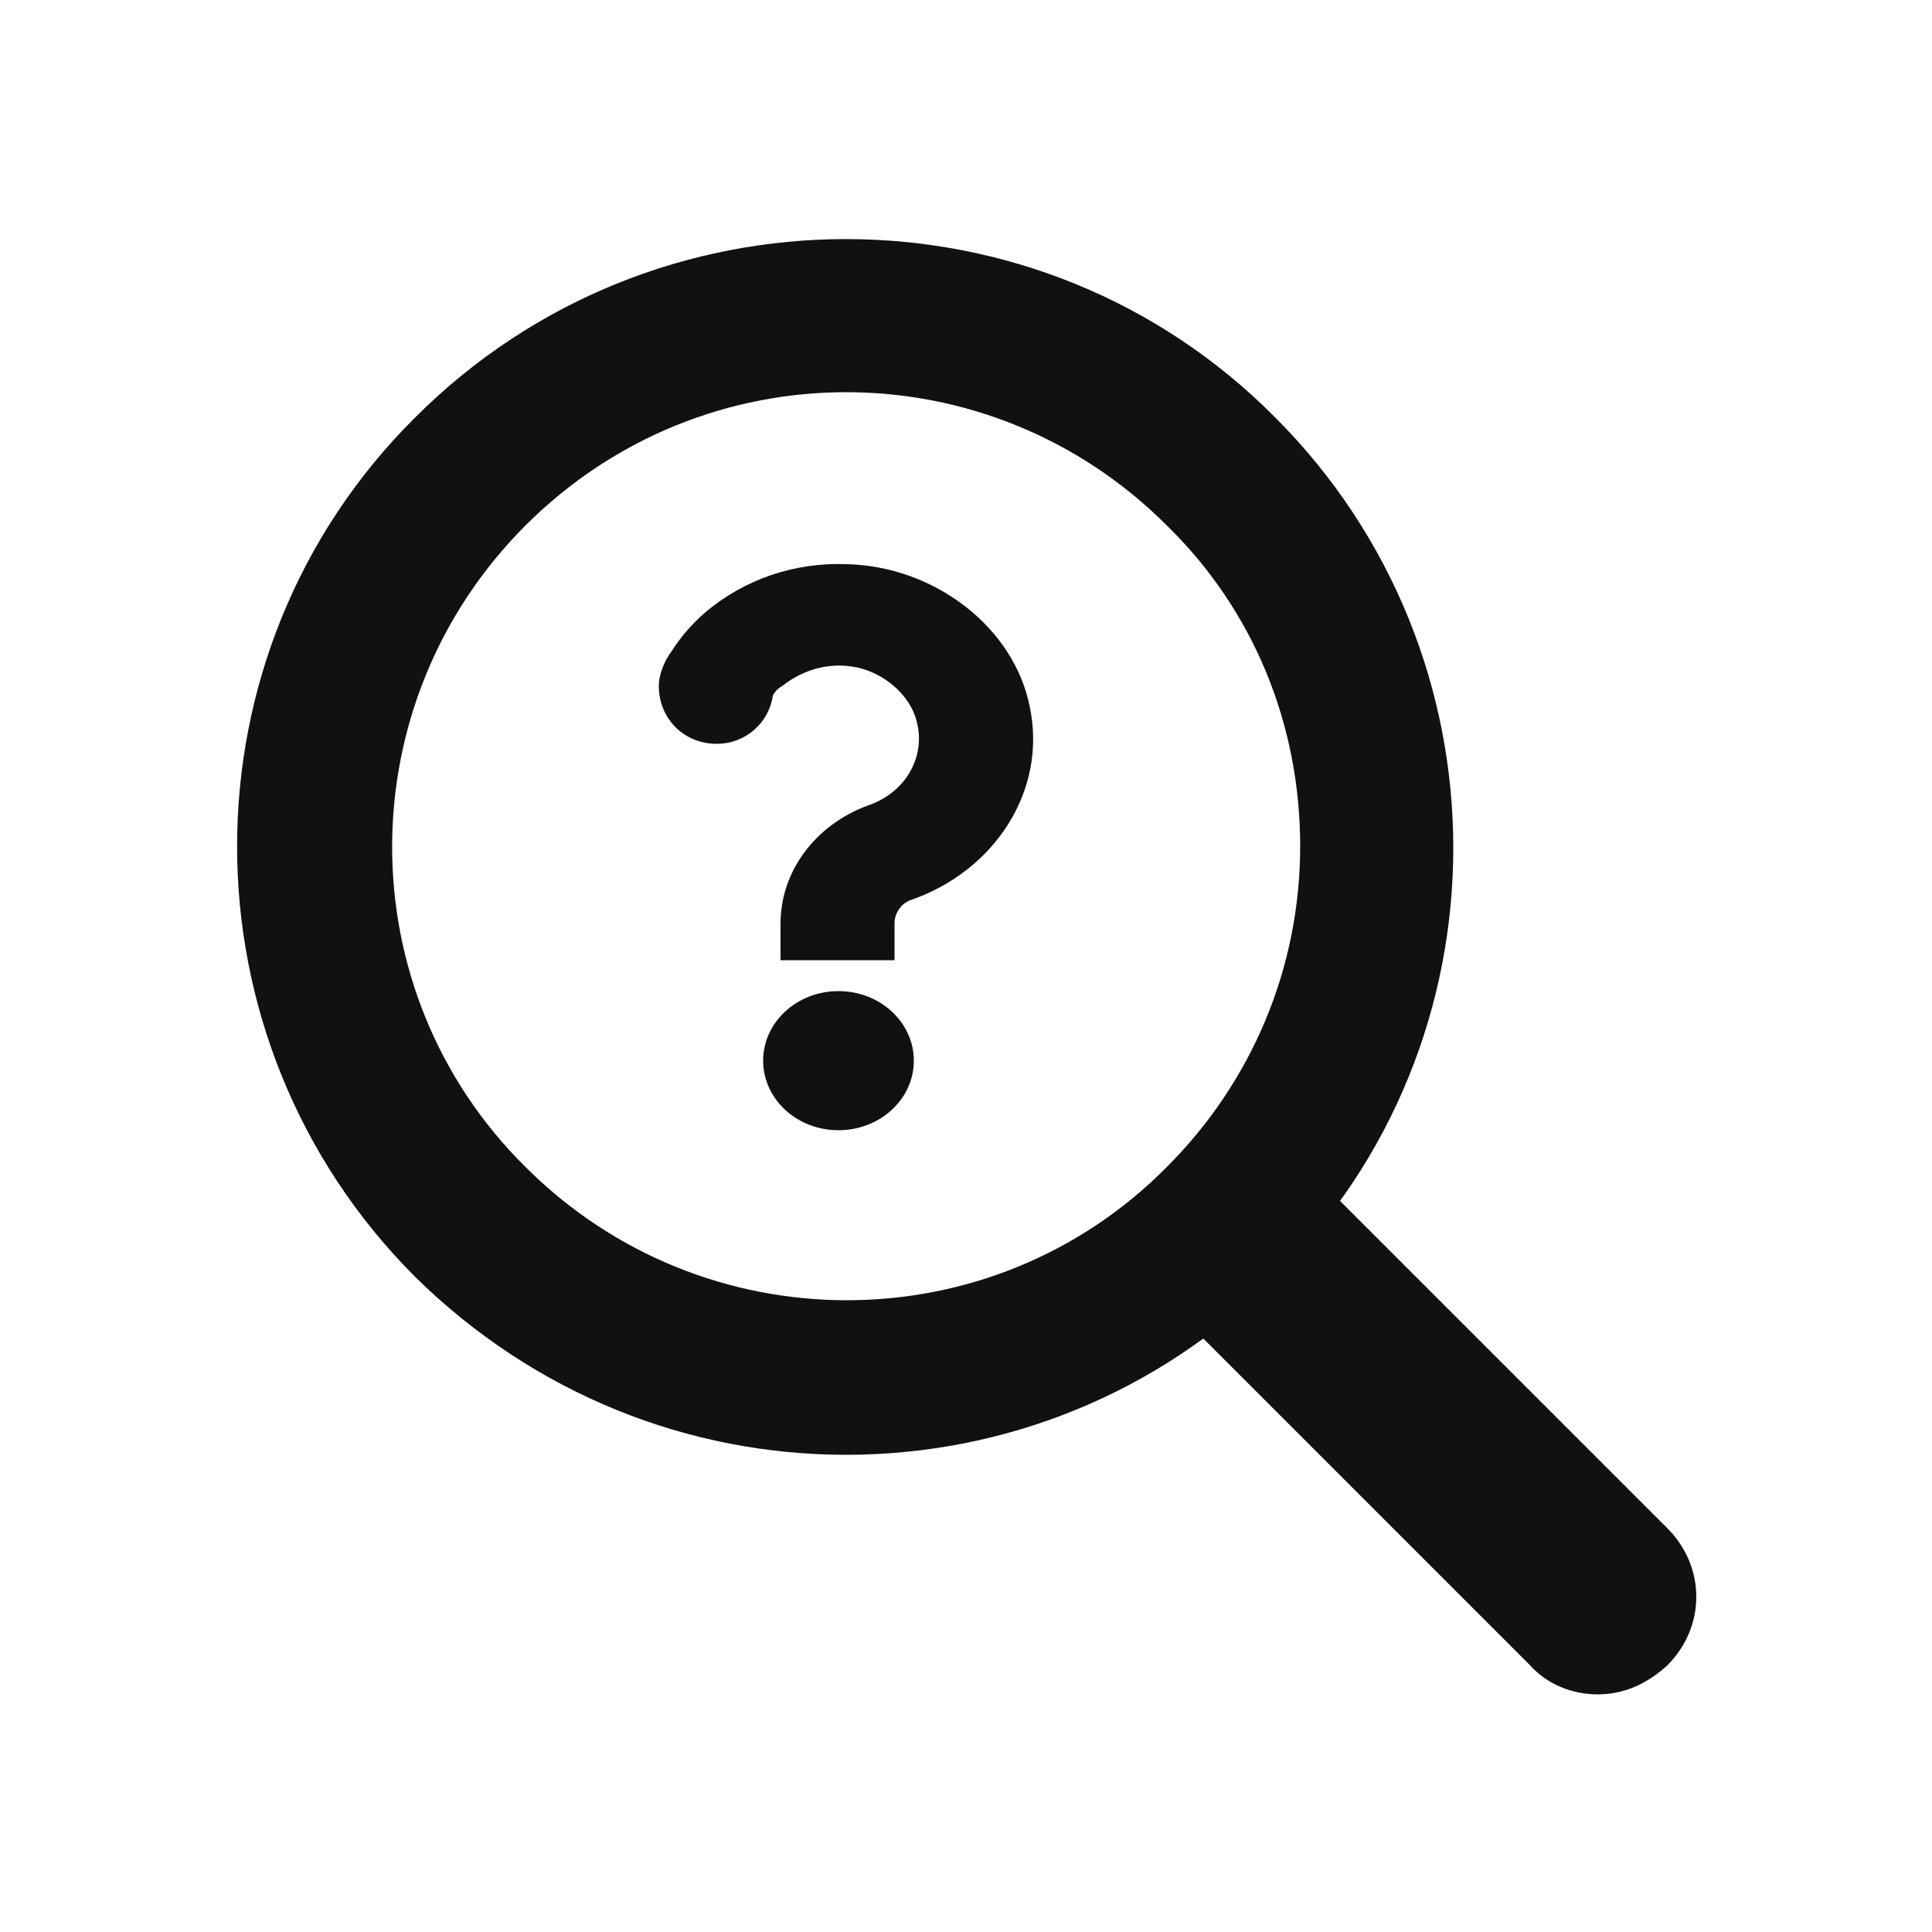 <svg width="30" height="30" viewBox="0 0 30 30" fill="none" xmlns="http://www.w3.org/2000/svg">
<path d="M24.81 26.31C24.42 26.31 24.03 26.16 23.76 25.86L18.45 20.55C17.85 19.95 17.85 19.02 18.45 18.42C19.05 17.82 19.98 17.82 20.58 18.42L25.89 23.73C26.49 24.33 26.49 25.26 25.89 25.86C25.56 26.16 25.2 26.31 24.81 26.31Z" fill="#111111"/>
<path d="M13.139 22.59C10.709 22.59 8.309 21.66 6.449 19.83C2.759 16.14 2.759 10.14 6.449 6.48C10.139 2.79 16.139 2.79 19.799 6.48C23.489 10.17 23.489 16.17 19.799 19.83C17.969 21.66 15.569 22.59 13.139 22.59ZM13.139 6.09C11.339 6.09 9.539 6.78 8.159 8.16C5.399 10.92 5.399 15.39 8.159 18.12C10.919 20.88 15.389 20.88 18.119 18.12C19.439 16.8 20.189 15.03 20.189 13.14C20.189 11.25 19.469 9.48 18.119 8.16C16.739 6.78 14.939 6.09 13.139 6.09Z" fill="#111111"/>
<path d="M13.02 17.55C13.666 17.55 14.19 17.067 14.19 16.47C14.19 15.874 13.666 15.39 13.02 15.39C12.373 15.39 11.85 15.874 11.85 16.47C11.85 17.067 12.373 17.55 13.02 17.55Z" fill="#111111"/>
<path d="M15.991 10.98C15.751 9.75 14.521 8.79 13.14 8.76C12.331 8.73 11.55 9 10.95 9.51C10.741 9.69 10.56 9.9 10.411 10.14C10.38 10.17 10.38 10.2 10.351 10.23C10.29 10.35 10.23 10.5 10.23 10.65C10.23 11.16 10.62 11.55 11.13 11.55C11.581 11.55 11.941 11.22 12.001 10.8C12.03 10.74 12.091 10.68 12.15 10.65C12.45 10.41 12.841 10.29 13.23 10.35C13.65 10.41 14.04 10.71 14.191 11.07C14.431 11.67 14.101 12.3 13.47 12.51C12.661 12.81 12.12 13.53 12.12 14.34V14.91H13.89V14.34C13.89 14.19 13.98 14.04 14.13 13.98C15.45 13.53 16.261 12.27 15.991 10.98Z" fill="#111111"/>
</svg>
